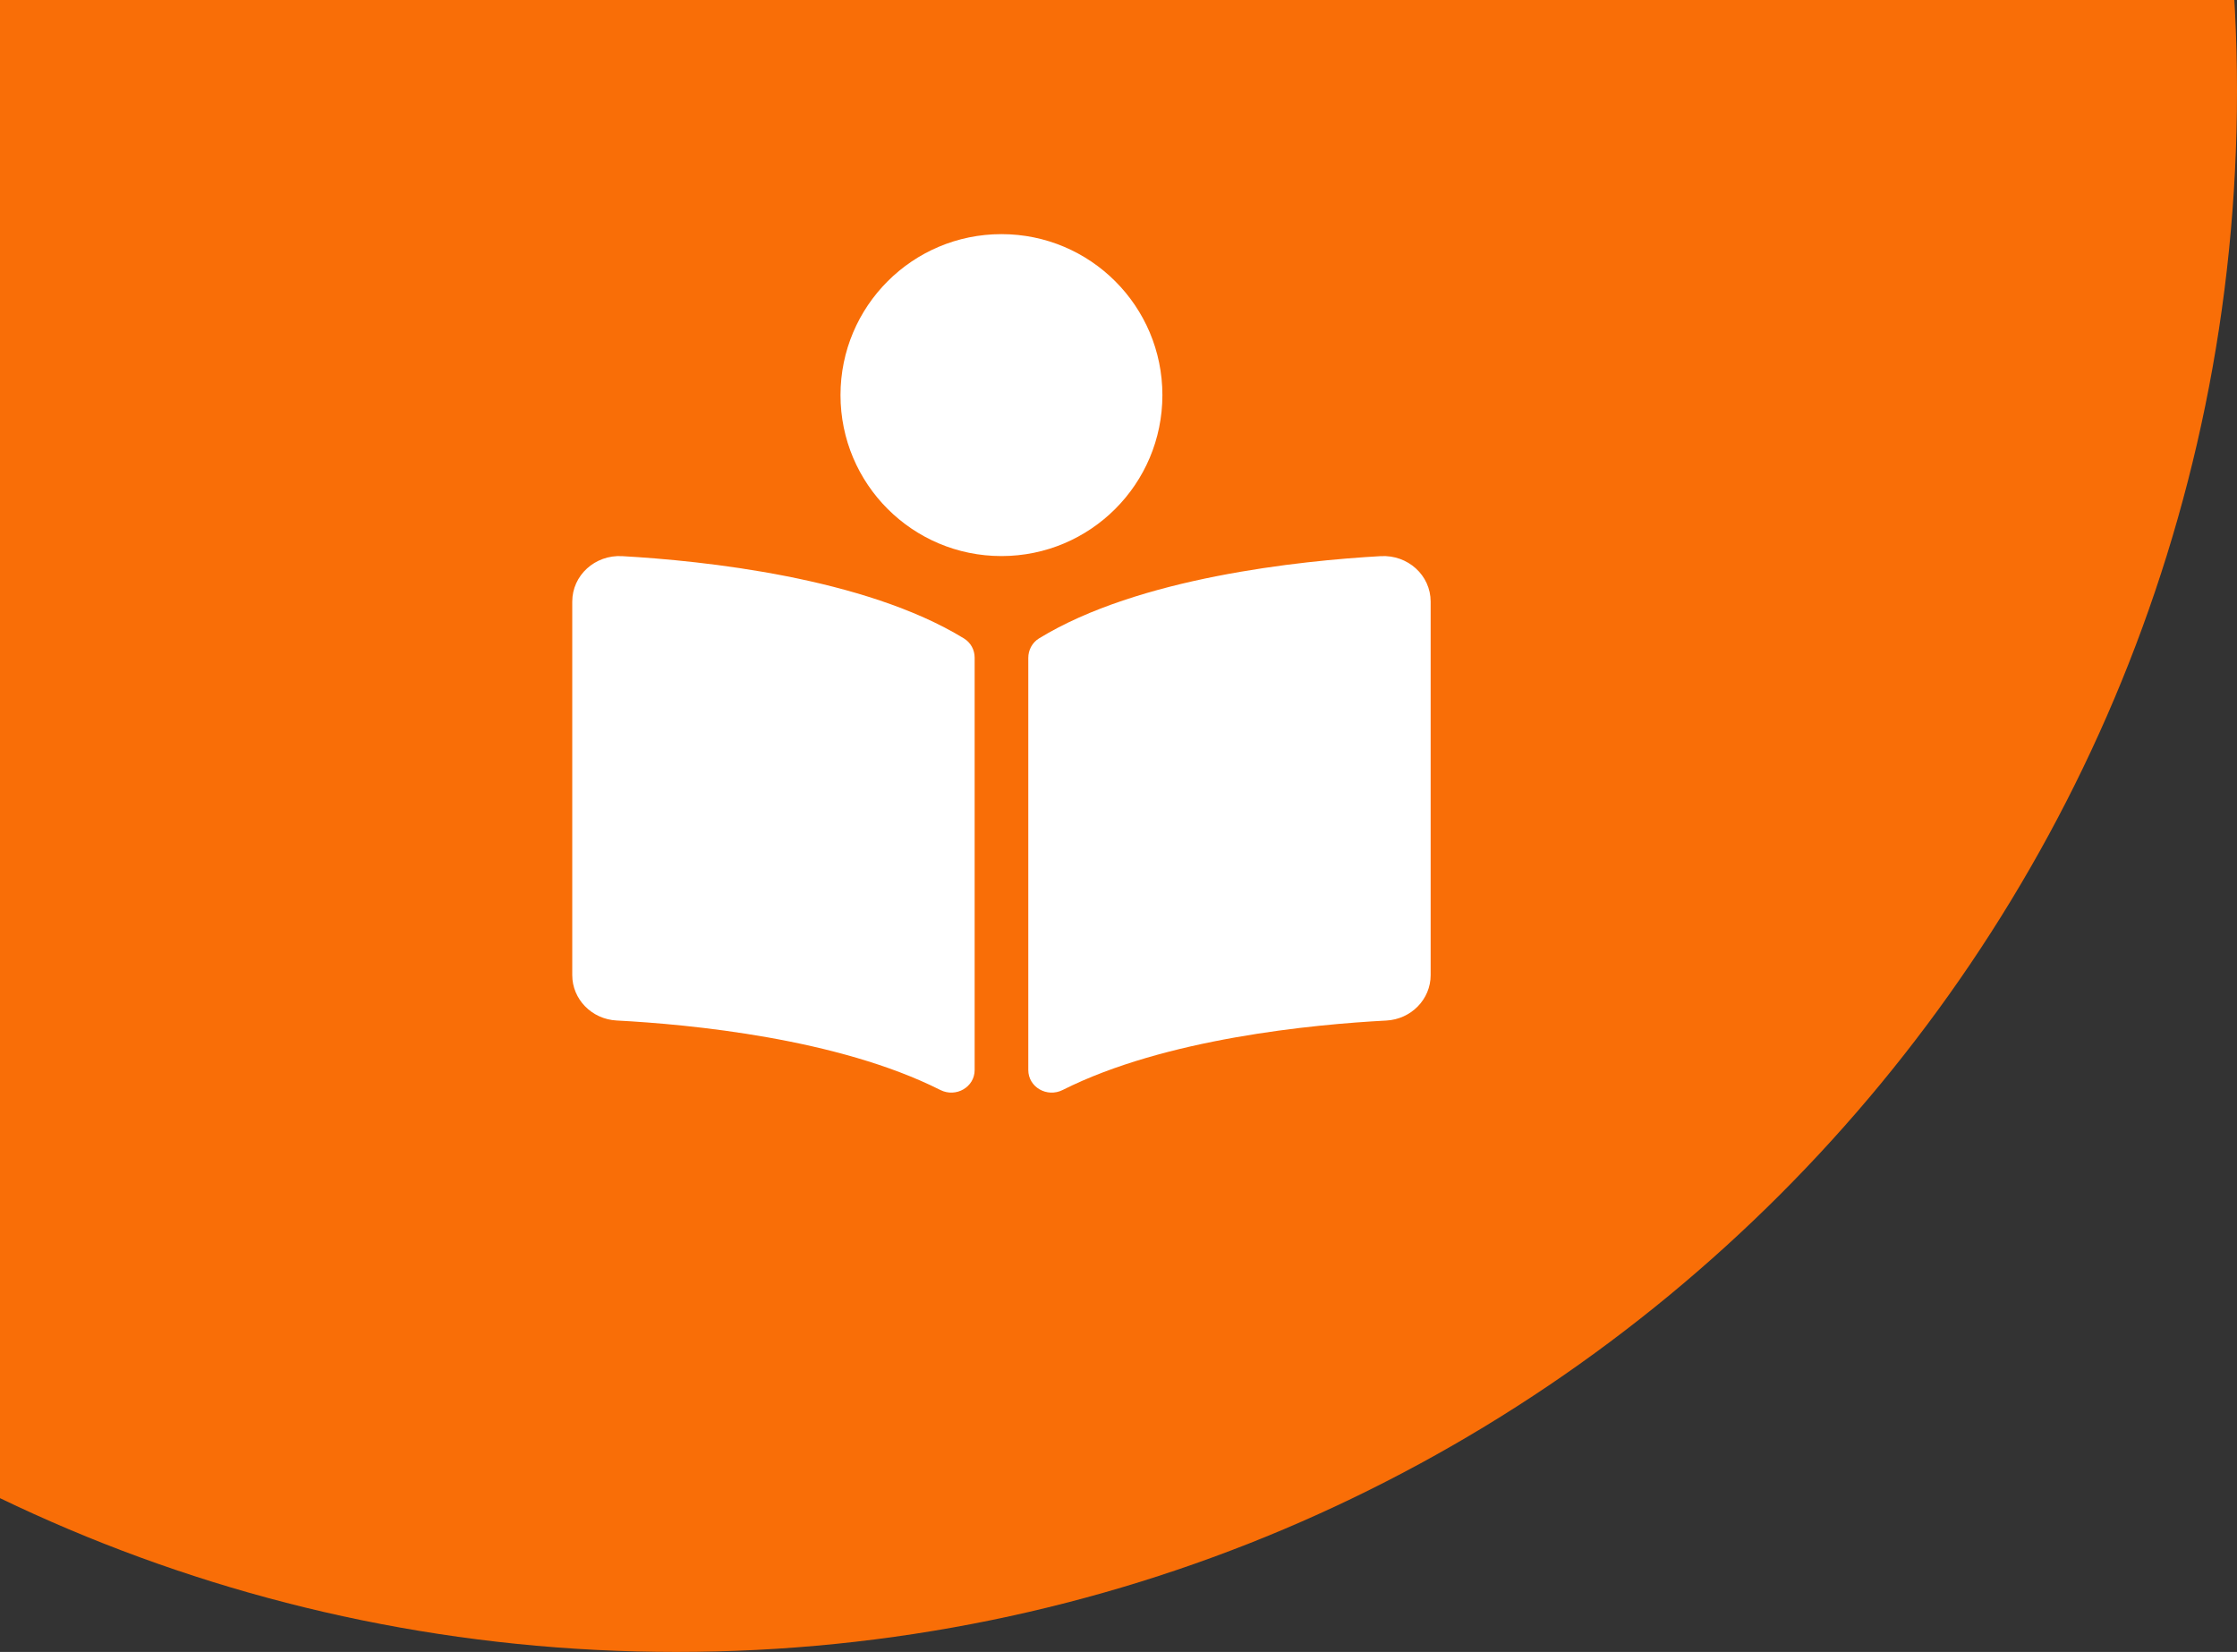 <svg width="172" height="127" viewBox="0 0 172 127" fill="none" xmlns="http://www.w3.org/2000/svg">
<rect x="0" y="0" width="172" height="127" fill="#333333" stroke="none"/>
<path d="M172 7C172 73.274 118.274 127 52 127C-14.274 127 -68 73.274 -68 7C-68 -59.274 -14.274 -113 52 -113C118.274 -113 172 -59.274 172 7Z" fill="#F96E07"/>
<g clip-path="url(#clip0_80_119)">
<path d="M89.375 30.375C89.375 23.54 83.835 18 77 18C70.165 18 64.625 23.54 64.625 30.375C64.625 37.21 70.165 42.75 77 42.75C83.835 42.75 89.375 37.21 89.375 30.375ZM74.111 49.079C66.463 44.397 54.075 43.111 47.841 42.756C45.747 42.638 44 44.234 44 46.248V74.969C44 76.816 45.494 78.356 47.415 78.456C53.043 78.751 64.429 79.832 72.299 83.796C73.507 84.405 74.939 83.576 74.939 82.266V50.557C74.938 49.955 74.64 49.403 74.111 49.079ZM106.159 42.756C99.926 43.11 87.537 44.397 79.89 49.079C79.362 49.403 79.064 49.977 79.064 50.578V82.262C79.064 83.576 80.5 84.406 81.712 83.796C89.58 79.836 100.96 78.755 106.587 78.46C108.507 78.359 110.001 76.819 110.001 74.971V46.248C110 44.234 108.253 42.638 106.159 42.756V42.756Z" fill="white"/>
</g>
<defs>
<clipPath id="clip0_80_119">
<rect width="66" height="66" fill="white" transform="translate(44 18)"/>
</clipPath>
</defs>
</svg>
